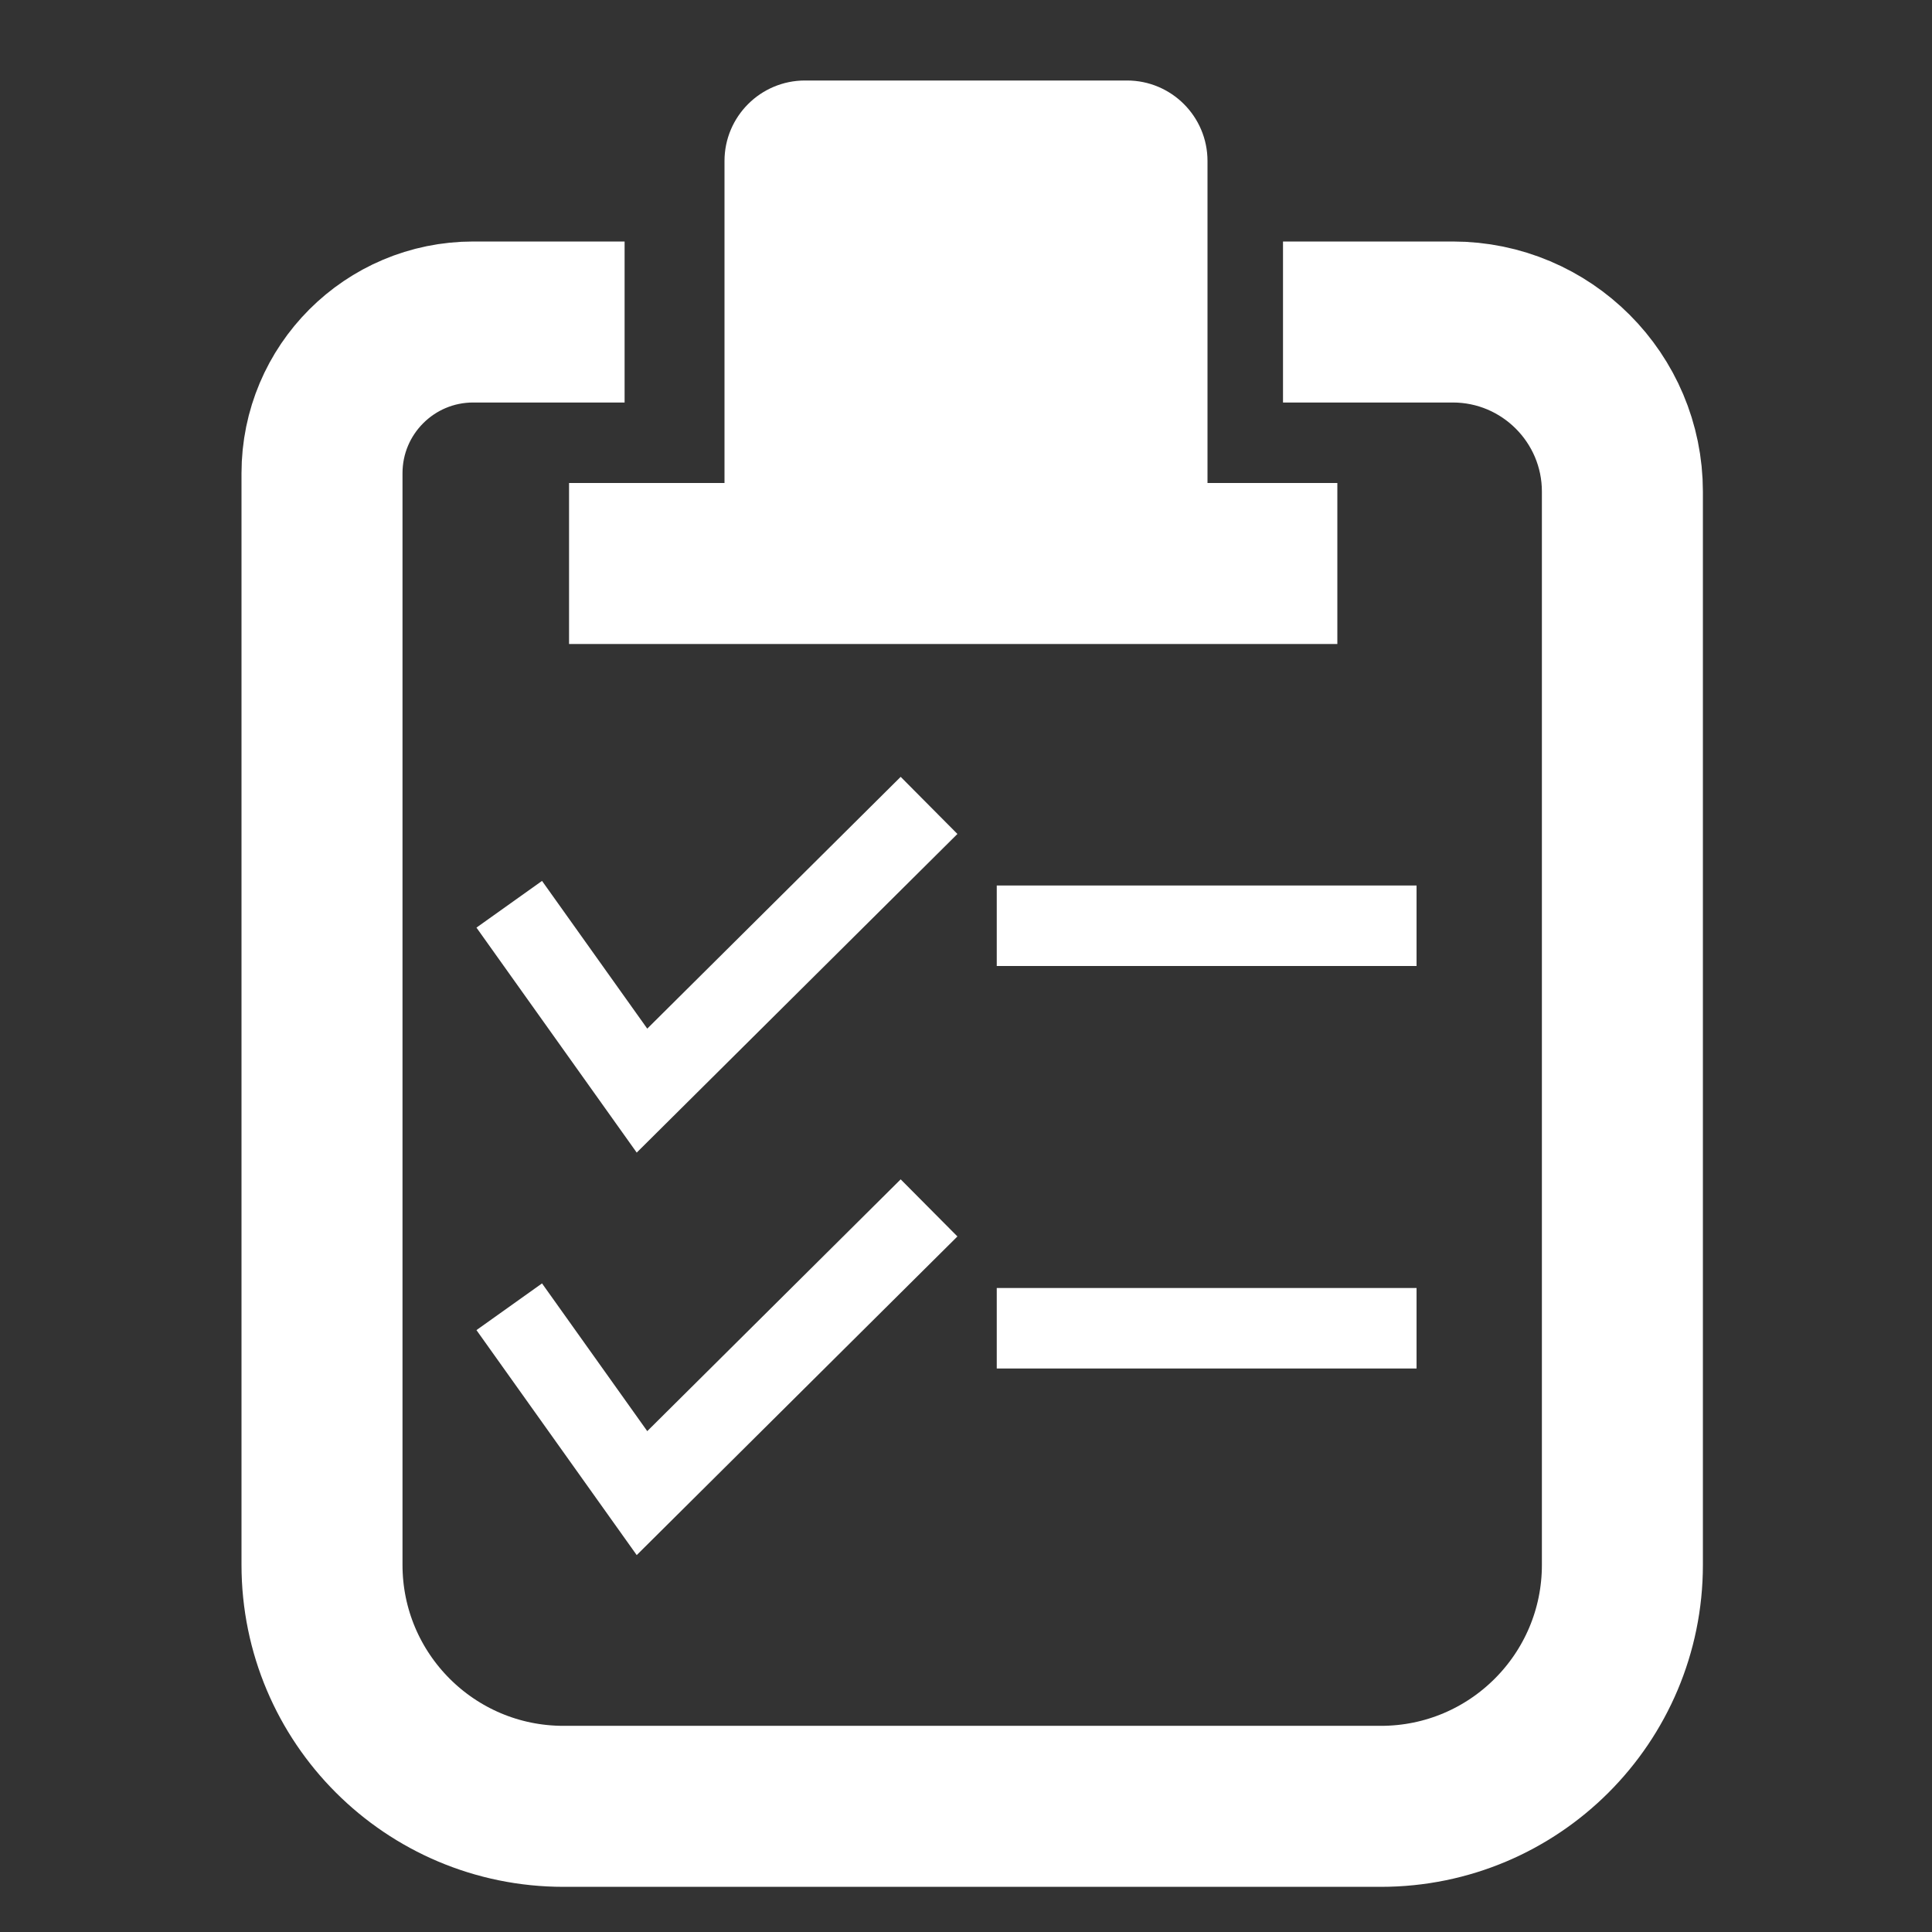<?xml version="1.0" encoding="UTF-8"?>
<svg width="24px" height="24px" viewBox="0 0 24 24" version="1.1" xmlns="http://www.w3.org/2000/svg" xmlns:xlink="http://www.w3.org/1999/xlink">
    <rect x="0" y="0" width="24" height="24" fill="#333333" stroke="none"/>
    <!-- Generator: Sketch 46.2 (44496) - http://www.bohemiancoding.com/sketch -->
    <title>Icons/24/Report Columns</title>
    <desc>Created with Sketch.</desc>
    <defs></defs>
    <g id="24" stroke="none" stroke-width="1" fill="none" fill-rule="evenodd">
        <g id="Icons/24/Report-Columns">
            <rect id="Rectangle" x="0" y="0" width="24" height="24"></rect>
            <g id="Group" transform="translate(4, 1)">
                <path d="M3.759,3 L1.879,3 L1.879,3 C0.841,3 9.49310508e-17,3.841 2.22044605e-16,4.879 L0,18.439 L0,18.439 C2.02906125e-16,20.096 1.343,21.439 3,21.439 L13.154,21.439 L13.154,21.439 C14.811,21.439 16.154,20.096 16.154,18.439 L16.154,5.108 L16.154,5.108 C16.154,3.944 15.21,3 14.046,3 L11.938,3" id="Path-2" stroke="#FFF" stroke-width="2"></path>
                <polyline id="Path-10" stroke="#FFF" points="2.326 10.233 3.975 12.548 7.541 9.005"></polyline>
                <path d="M8.382,10.5 L13.597,10.5" id="Path-2" stroke="#FFF"></path>
                <polyline id="Path-10" stroke="#FFF" points="2.326 15.233 3.975 17.548 7.541 14.005"></polyline>
                <path d="M8.382,15.5 L13.597,15.5" id="Path-2" stroke="#FFF"></path>
                <path d="M6,0 L10,0 L10,0 C10.552,-1.01453063e-16 11,0.448 11,1 L11,5 L5,5 L5,1 L5,1 C5,0.448 5.448,1.01453063e-16 6,0 Z" id="Rectangle-2" fill="#FFF"></path>
                <path d="M3.069,6 L12.613,6" id="Path-3" stroke="#FFF" stroke-width="2"></path>
            </g>
        </g>
    </g>
</svg>